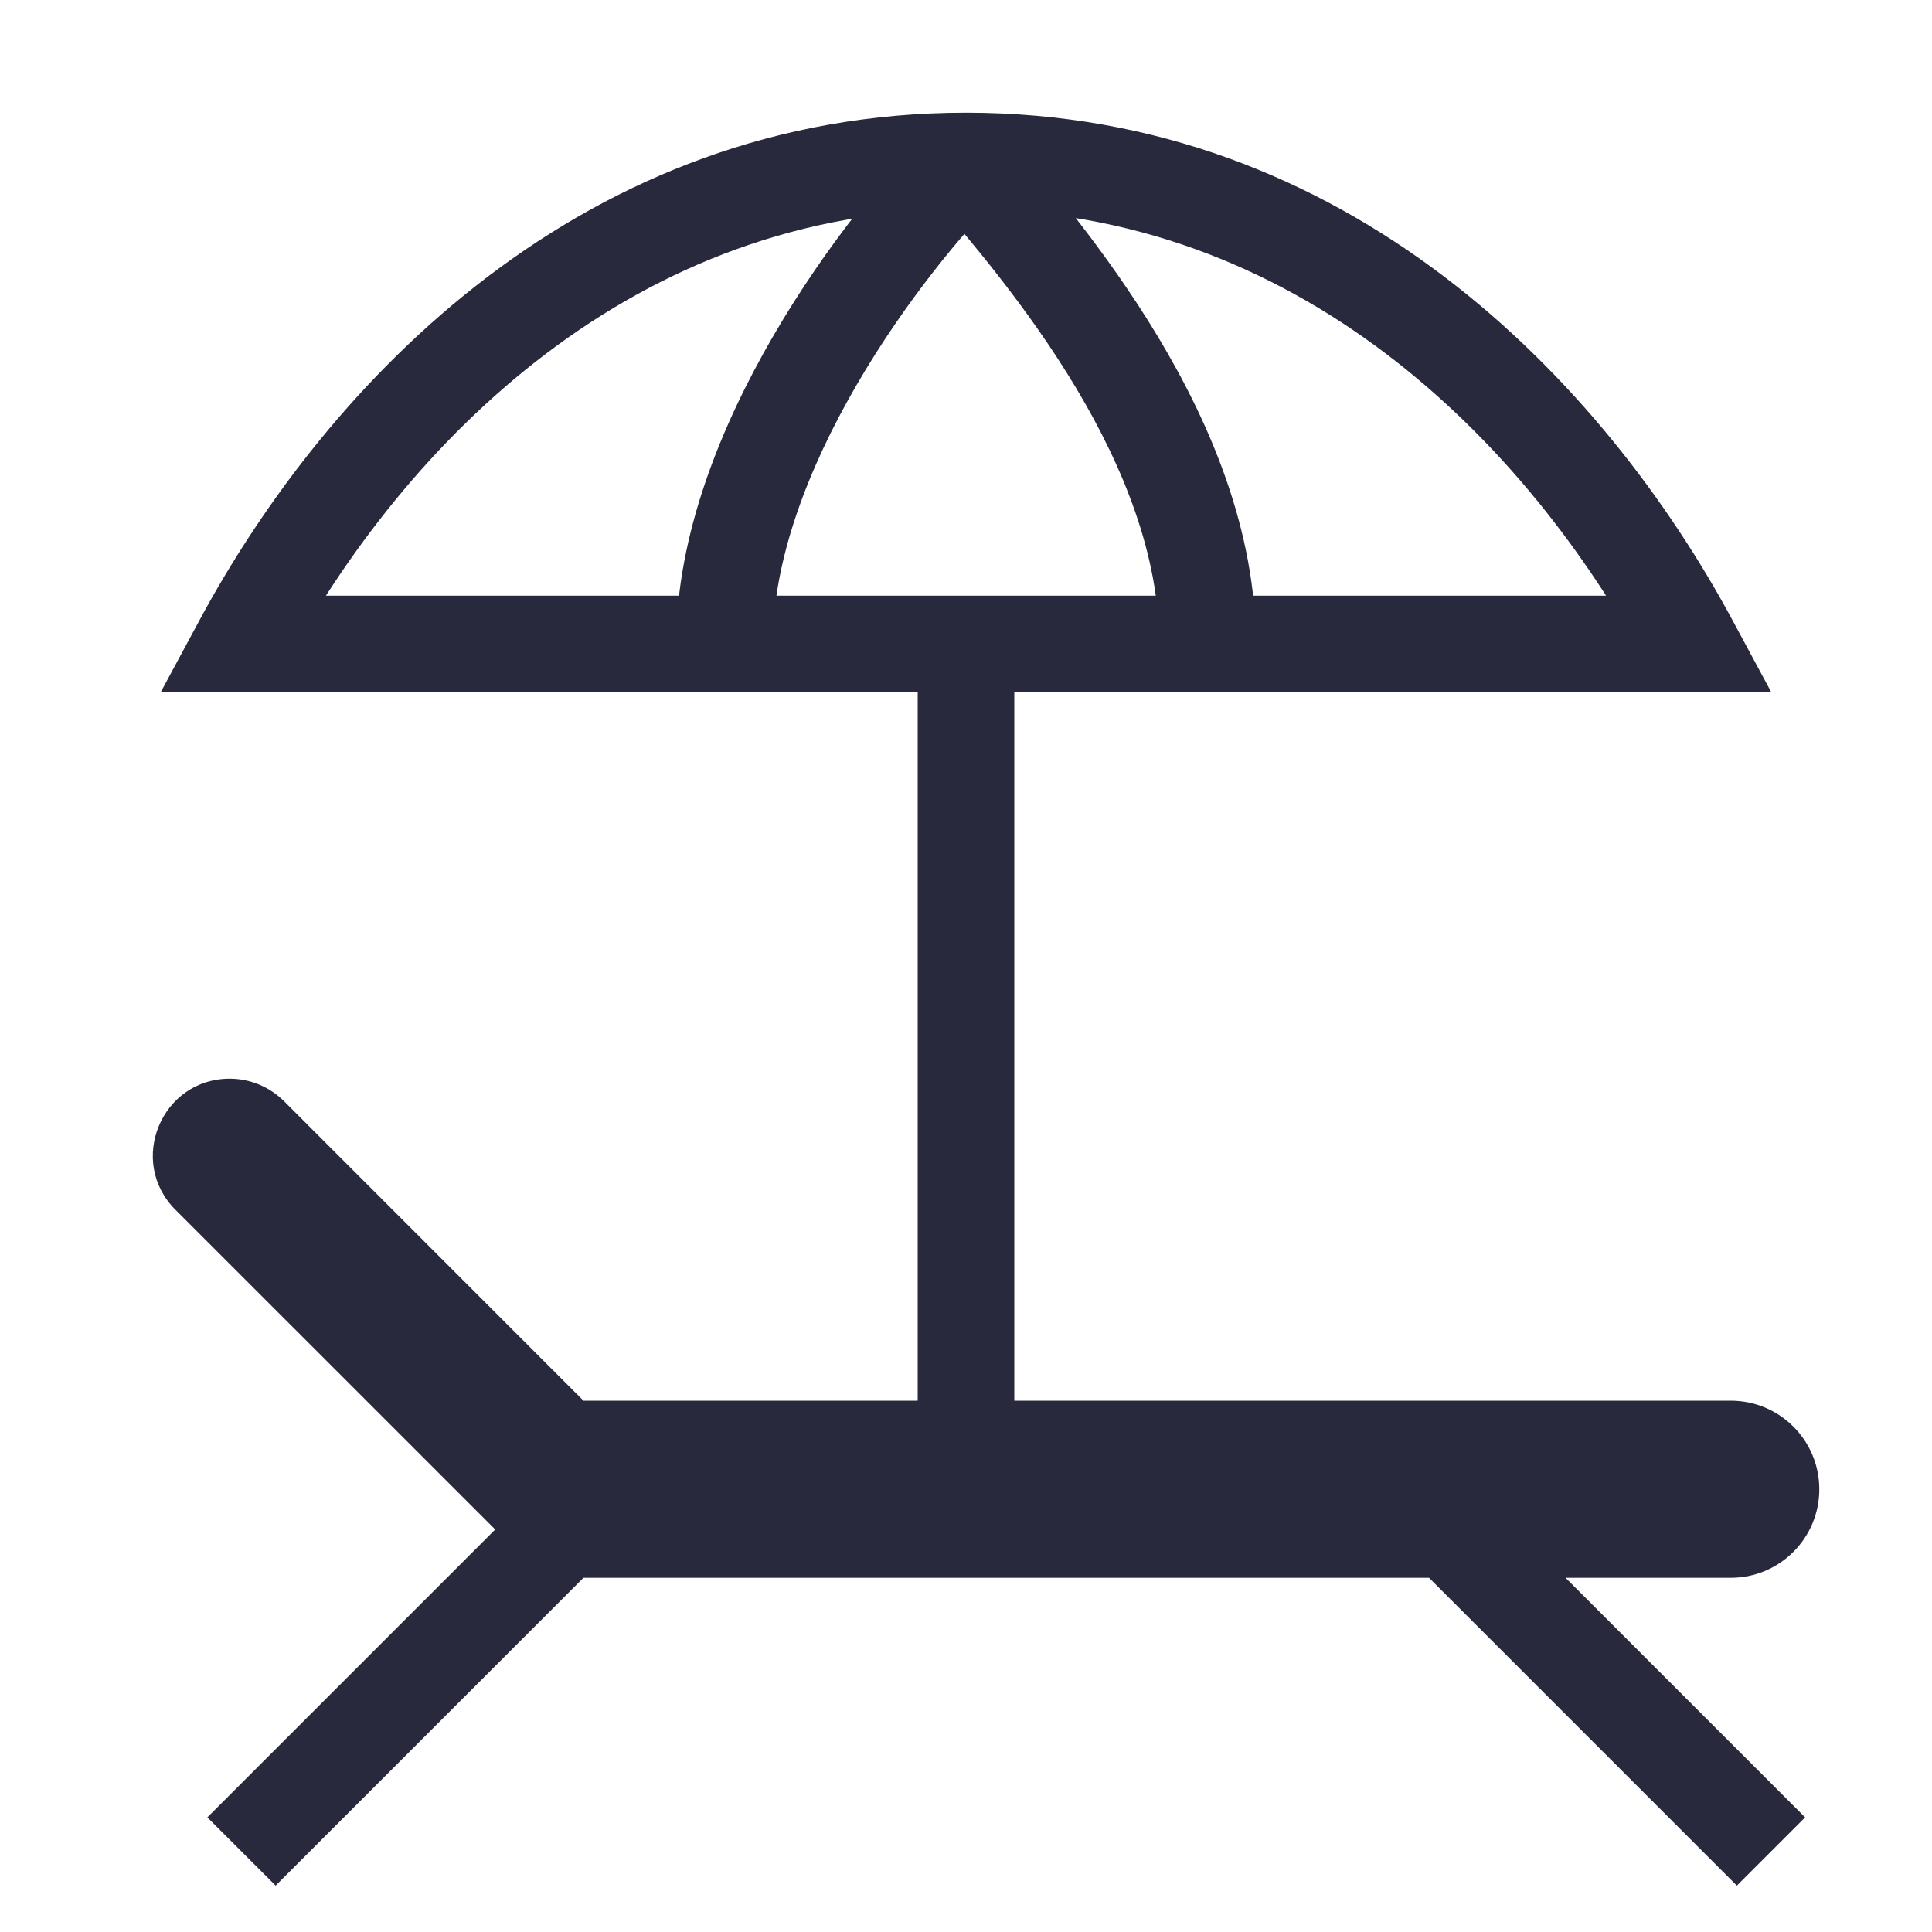 <svg width="24" height="24" viewBox="0 0 24 24" fill="none" xmlns="http://www.w3.org/2000/svg">
<path d="M2.604 14.604L2.179 15.028L2.604 14.604ZM3.104 14.104L2.679 14.528H2.679L3.104 14.104ZM7 18L6.576 18.424L6.751 18.6H7V18ZM3 8L2.472 7.716L1.996 8.6H3V8ZM21 8V8.6H22.004L21.528 7.716L21 8ZM2.179 15.028L6.576 19.424L7.424 18.576L3.028 14.179L2.179 15.028ZM2.679 14.528L6.576 18.424L7.424 17.576L3.528 13.679L2.679 14.528ZM7 18.6H21.5V17.4H7V18.6ZM6.576 18.576L2.576 22.576L3.424 23.424L7.424 19.424L6.576 18.576ZM7 19.6H18V18.4H7V19.6ZM18 19.6H21.5V18.4H18V19.6ZM17.576 19.424L21.576 23.424L22.424 22.576L18.424 18.576L17.576 19.424ZM2.854 14.6C2.788 14.6 2.725 14.574 2.679 14.528L3.528 13.679C3.349 13.501 3.106 13.4 2.854 13.4V14.6ZM21.4 18.5C21.4 18.445 21.445 18.4 21.5 18.4V19.6C22.108 19.6 22.6 19.108 22.6 18.5H21.4ZM21.5 18.6C21.445 18.6 21.4 18.555 21.4 18.5H22.6C22.6 17.892 22.108 17.4 21.5 17.4V18.6ZM3.028 14.179C3.183 14.335 3.073 14.6 2.854 14.6V13.4C2.004 13.4 1.579 14.427 2.179 15.028L3.028 14.179ZM3.528 8.284C5.037 5.48 7.887 2.6 12 2.6V1.4C7.261 1.4 4.084 4.718 2.472 7.716L3.528 8.284ZM12 2.6C16.113 2.6 18.963 5.48 20.472 8.284L21.528 7.716C19.916 4.718 16.739 1.4 12 1.4V2.6ZM11.4 8V18.5H12.6V8H11.4ZM3 8.6H9V7.4H3V8.6ZM9 8.6H12V7.4H9V8.6ZM11.576 1.576C11.042 2.109 10.259 3.05 9.606 4.173C8.958 5.288 8.4 6.647 8.4 8H9.6C9.6 6.953 10.042 5.812 10.644 4.777C11.241 3.75 11.958 2.891 12.424 2.424L11.576 1.576ZM12 8.6H15V7.4H12V8.6ZM15 8.6H21V7.4H15V8.6ZM11.544 2.39C12.046 2.975 12.765 3.816 13.361 4.809C13.959 5.806 14.4 6.904 14.4 8H15.6C15.6 6.596 15.041 5.277 14.389 4.191C13.735 3.101 12.954 2.191 12.456 1.61L11.544 2.39Z" fill="#28293D"/>
</svg>
